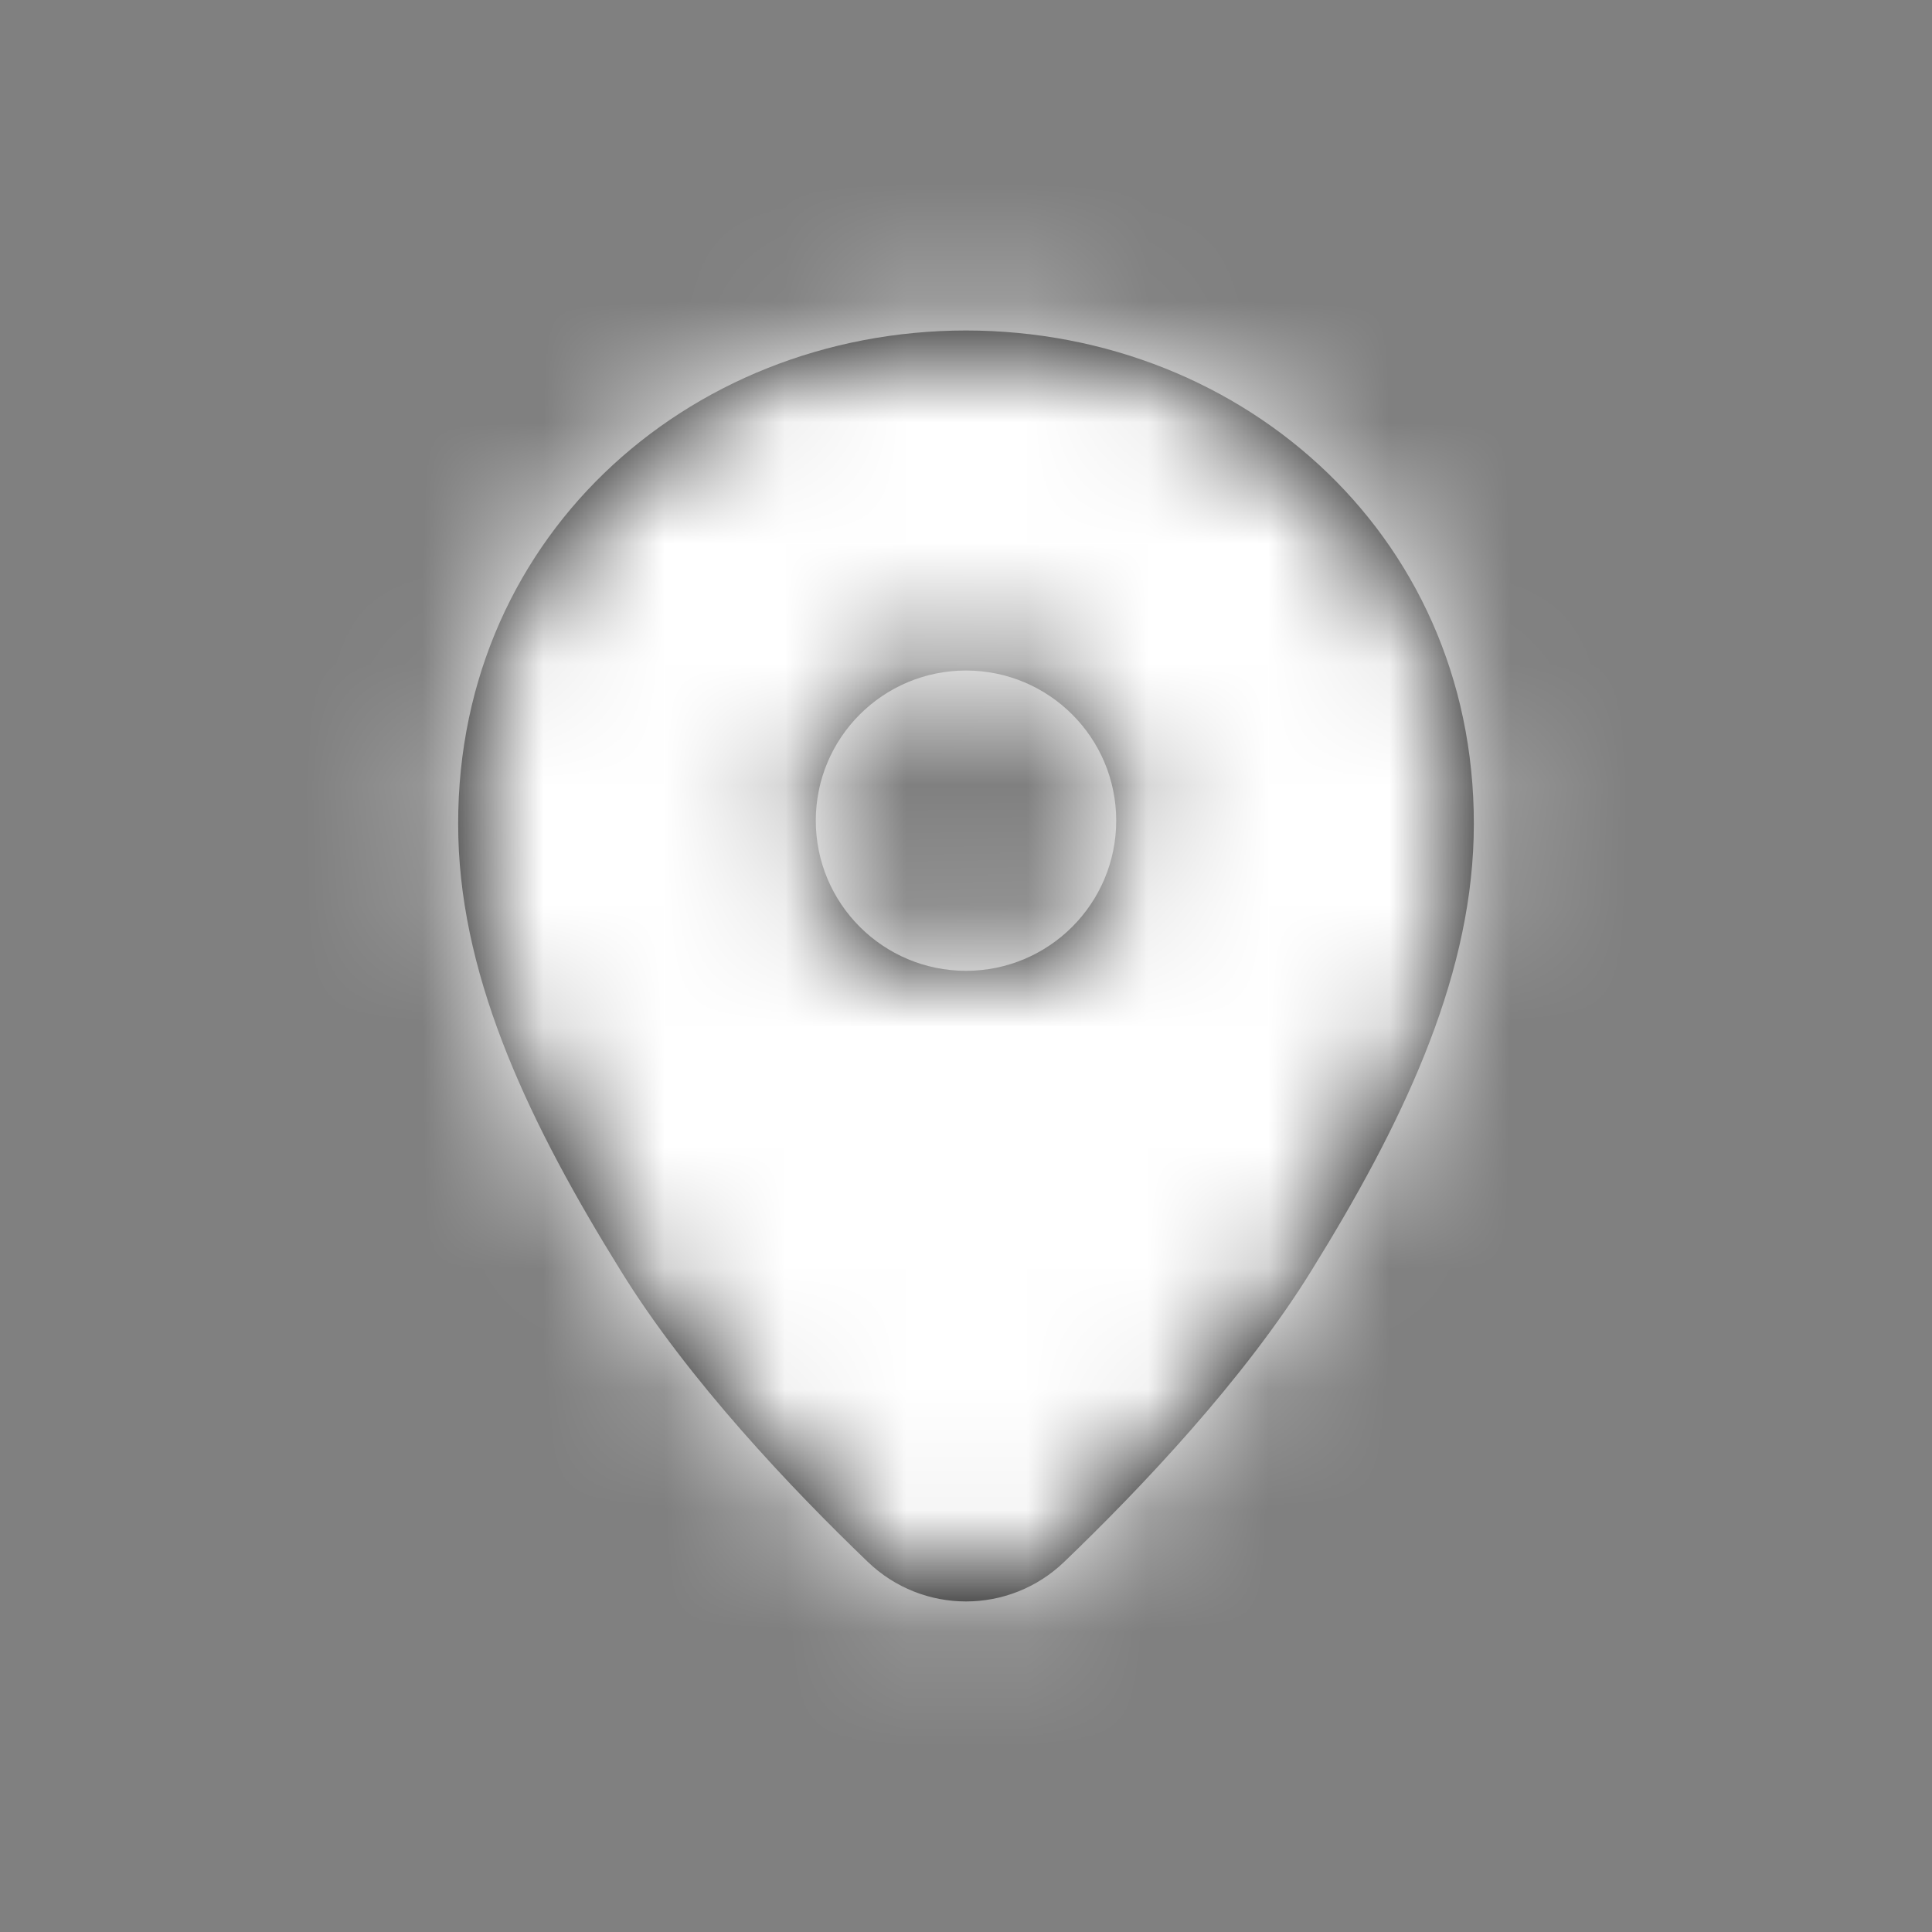 <svg width="16" height="16" viewBox="0 0 16 16" fill="none" xmlns="http://www.w3.org/2000/svg">
<rect x="0" y="0" width="16" height="16" fill="#808080" stroke="none"/>
<path fill-rule="evenodd" clip-rule="evenodd" d="M8 8.04C7.313 8.04 6.756 7.483 6.756 6.796C6.756 6.109 7.313 5.553 8 5.553C8.687 5.553 9.244 6.109 9.244 6.796C9.244 7.483 8.687 8.04 8 8.04ZM8 2.737C5.679 2.738 3.73 4.488 3.796 6.938C3.828 8.143 4.398 9.327 5.143 10.527C5.699 11.427 6.555 12.328 7.186 12.934C7.641 13.372 8.359 13.372 8.814 12.934C9.445 12.328 10.301 11.427 10.858 10.527C11.602 9.327 12.171 8.143 12.204 6.938C12.27 4.488 10.321 2.738 8 2.737Z" fill="black"/>
<mask id="mask0" mask-type="alpha" maskUnits="userSpaceOnUse" x="3" y="2" width="10" height="12">
<path fill-rule="evenodd" clip-rule="evenodd" d="M8 8.04C7.313 8.04 6.756 7.483 6.756 6.796C6.756 6.109 7.313 5.553 8 5.553C8.687 5.553 9.244 6.109 9.244 6.796C9.244 7.483 8.687 8.04 8 8.04ZM8 2.737C5.679 2.738 3.73 4.488 3.796 6.938C3.828 8.143 4.398 9.327 5.143 10.527C5.699 11.427 6.555 12.328 7.186 12.934C7.641 13.372 8.359 13.372 8.814 12.934C9.445 12.328 10.301 11.427 10.858 10.527C11.602 9.327 12.171 8.143 12.204 6.938C12.27 4.488 10.321 2.738 8 2.737Z" fill="white"/>
</mask>
<g mask="url(#mask0)">
<rect x="-40" y="-40" width="96" height="96" fill="white"/>
</g>
</svg>
